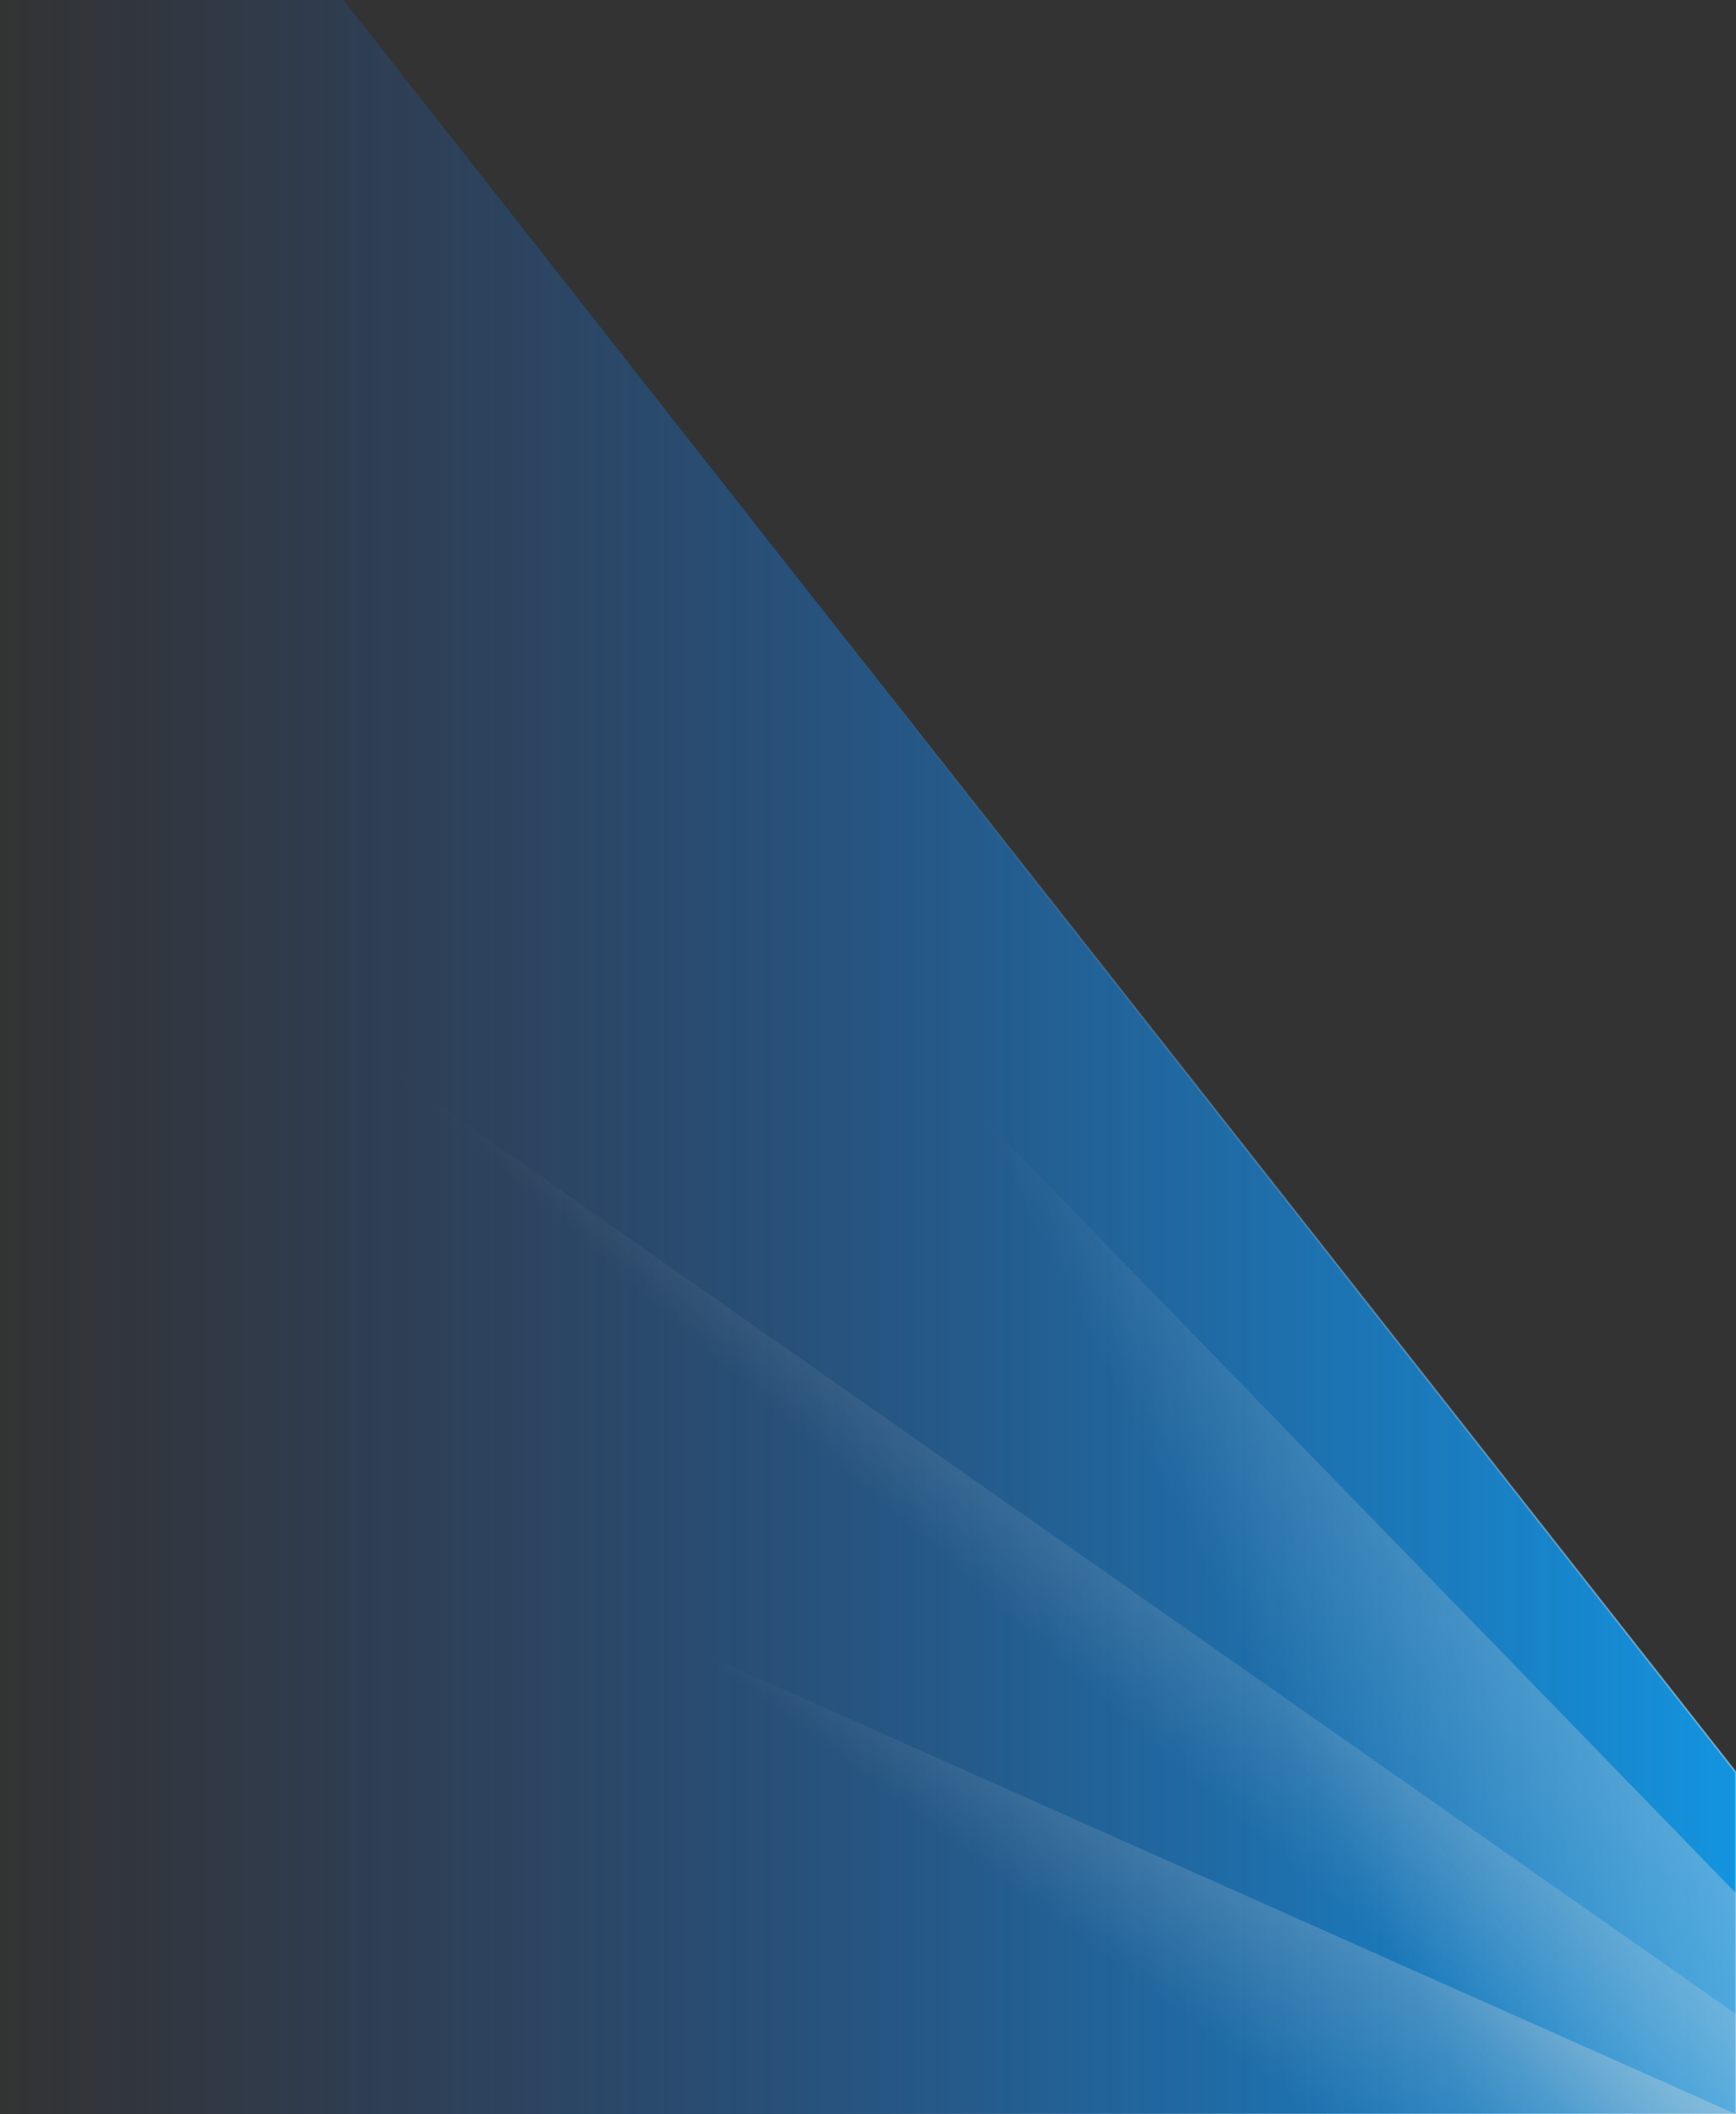 <svg width="1006" height="1225" fill="none" xmlns="http://www.w3.org/2000/svg"><rect width="100%" height="100%" fill="#333333" stroke="none"/><g clip-path="url(#clip0_27_2455)"><path d="M1006 1027L199 0H0l-.25 1225H1006v-198z" fill="url(#paint0_linear_27_2455)" stroke="url(#paint1_linear_27_2455)"/><path d="M1006 1097L-.012 61-.25 1225H1006v-128z" fill="url(#paint2_linear_27_2455)"/><path d="M1006 1167L-.012 462l-.238 763H1006v-58z" fill="url(#paint3_linear_27_2455)"/><path d="M-.25 1225H1006L-.012 776.5-.25 1225z" fill="url(#paint4_linear_27_2455)"/></g><defs><linearGradient id="paint0_linear_27_2455" x1="0" y1="534" x2="1006" y2="534" gradientUnits="userSpaceOnUse"><stop stop-color="#215ABF" stop-opacity="0"/><stop offset="1" stop-color="#1394DF"/></linearGradient><linearGradient id="paint1_linear_27_2455" x1="1016.5" y1="1033" x2="471.5" y2="1033" gradientUnits="userSpaceOnUse"><stop stop-color="#fff" stop-opacity=".4"/><stop offset="1" stop-color="#fff" stop-opacity="0"/></linearGradient><linearGradient id="paint2_linear_27_2455" x1="1264" y1="797.5" x2="765.5" y2="1044.5" gradientUnits="userSpaceOnUse"><stop stop-color="#D9D9D9"/><stop offset="1" stop-color="#D9D9D9" stop-opacity="0"/></linearGradient><linearGradient id="paint3_linear_27_2455" x1="1045.5" y1="730" x2="741" y2="1075.5" gradientUnits="userSpaceOnUse"><stop stop-color="#D9D9D9"/><stop offset="1" stop-color="#D9D9D9" stop-opacity="0"/></linearGradient><linearGradient id="paint4_linear_27_2455" x1="977.5" y1="882" x2="735" y2="1205.5" gradientUnits="userSpaceOnUse"><stop stop-color="#D9D9D9"/><stop offset="1" stop-color="#D9D9D9" stop-opacity="0"/></linearGradient><clipPath id="clip0_27_2455"><path fill="#fff" d="M0 0h1006v1225H0z"/></clipPath></defs></svg>